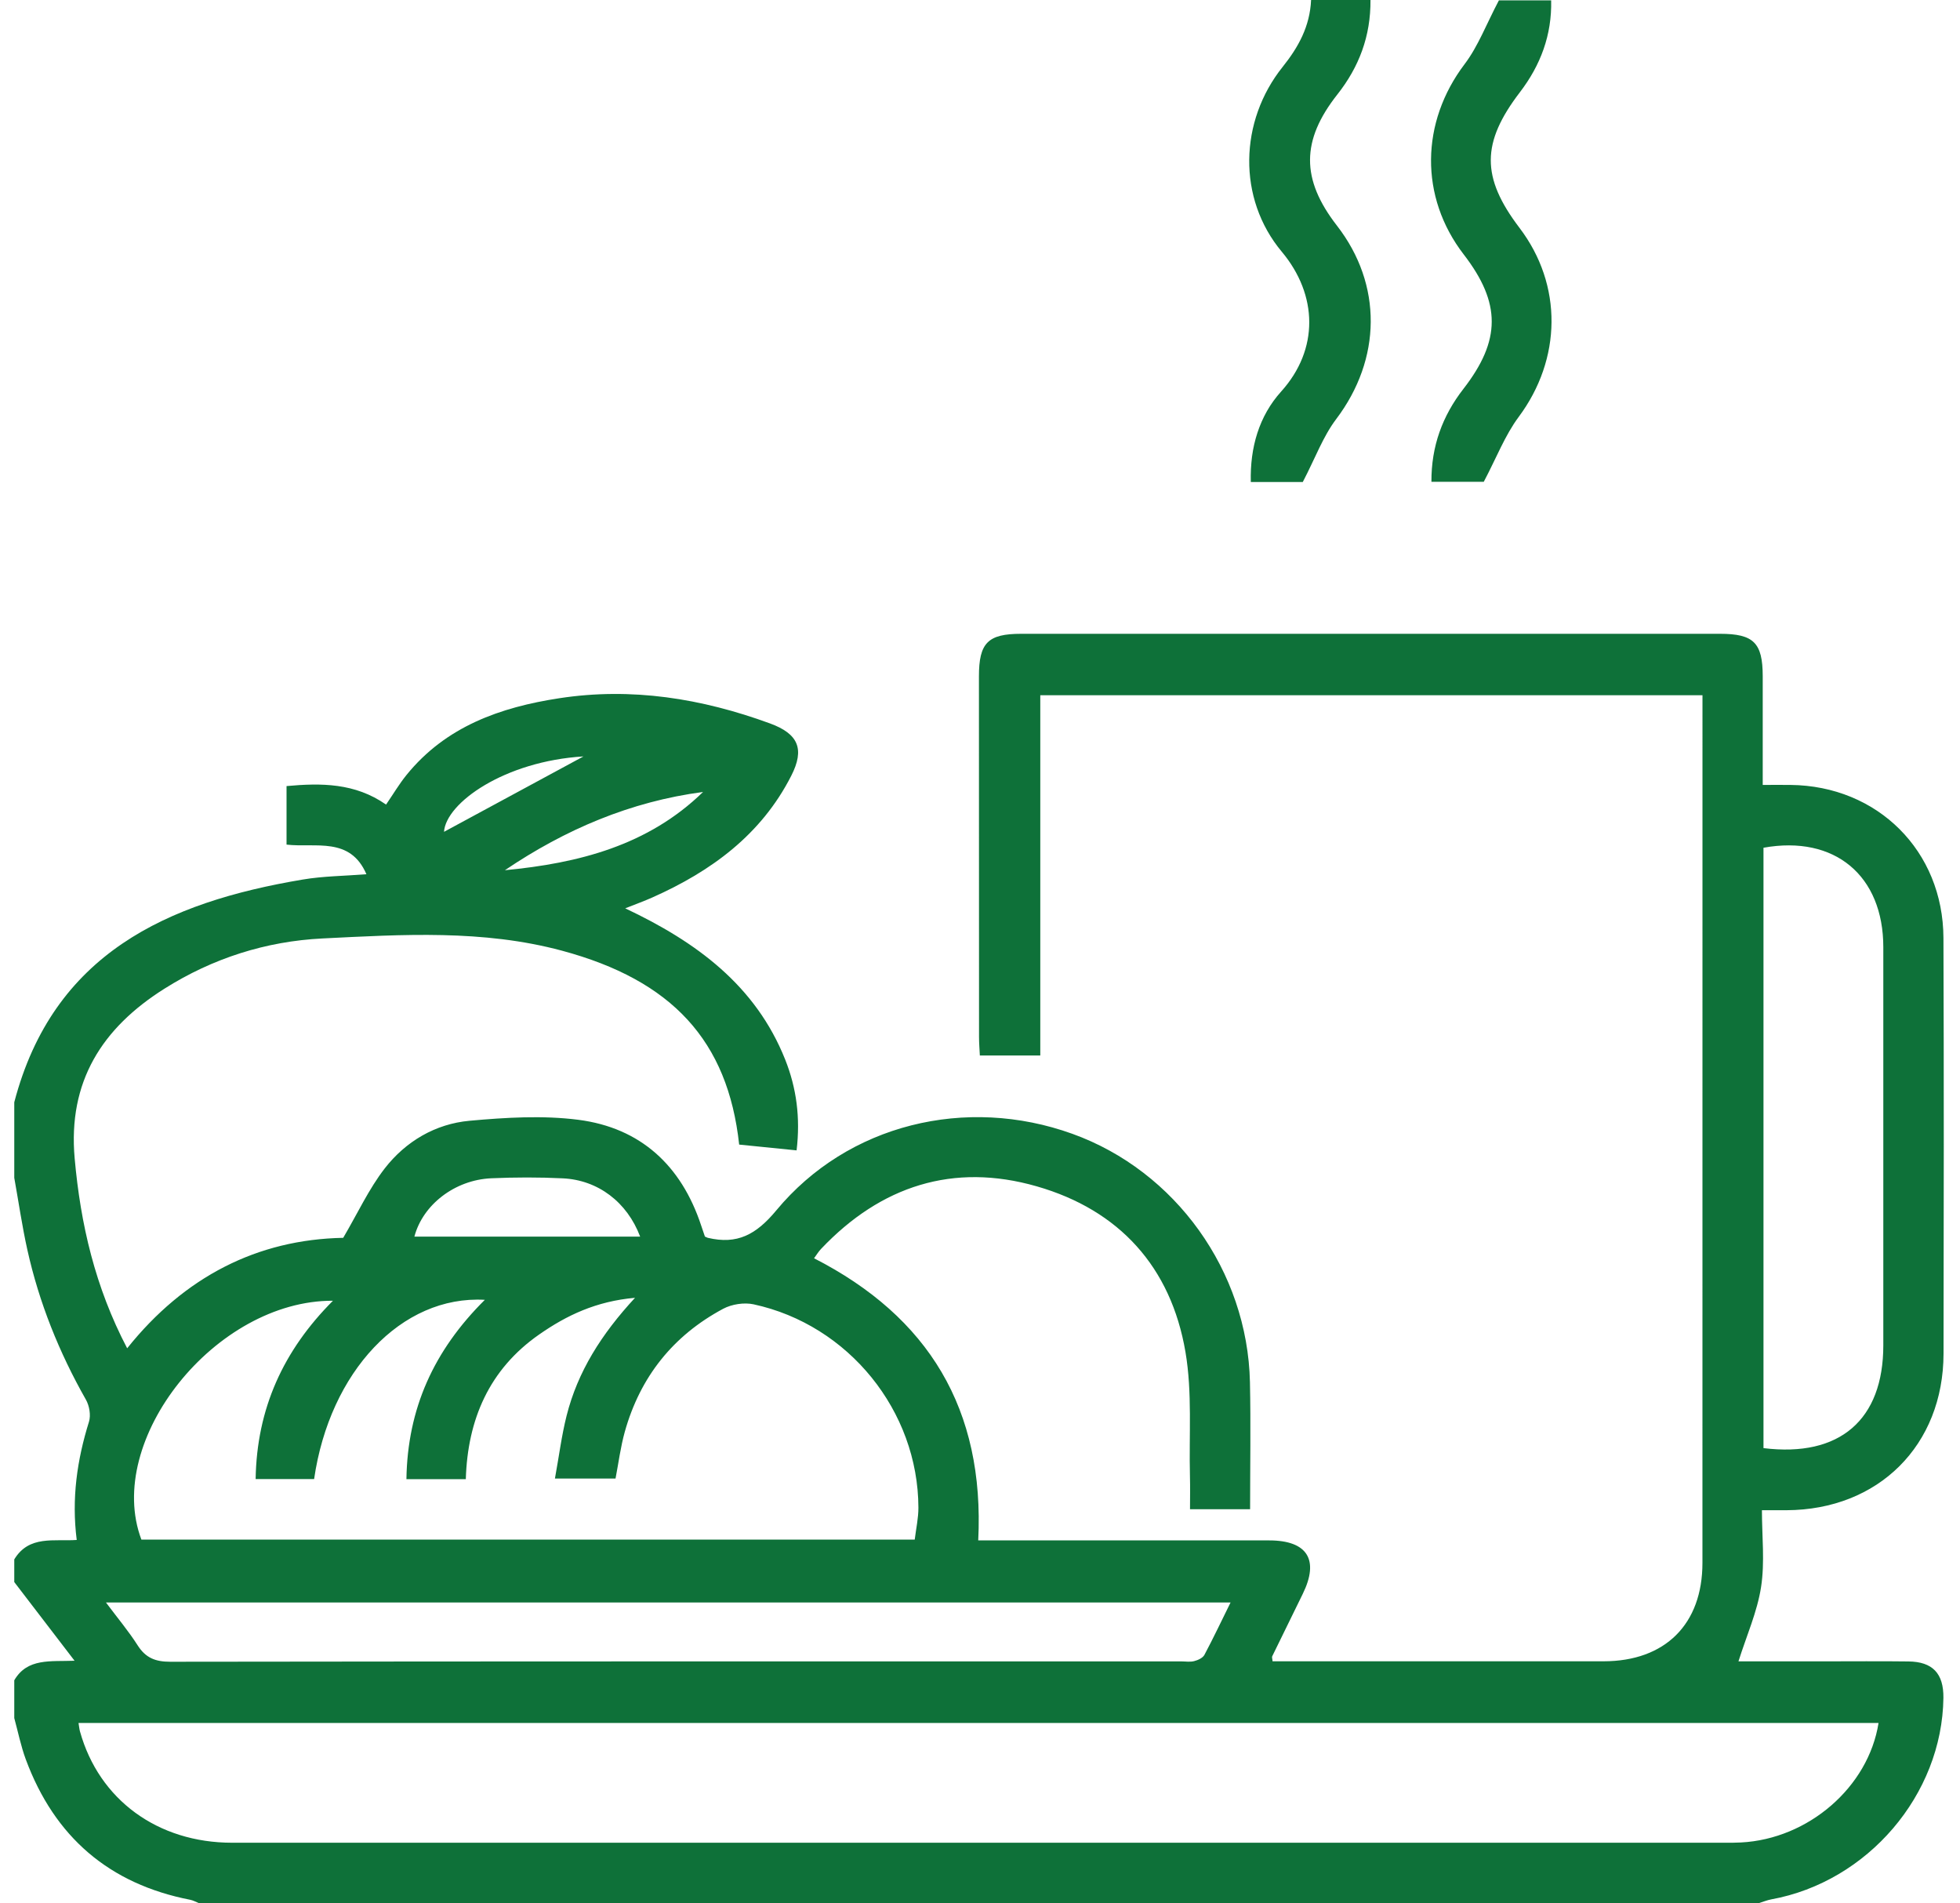<svg width="103" height="100" viewBox="0 0 103 100" fill="none" xmlns="http://www.w3.org/2000/svg">
<path d="M0.75 57.918C2.796 50.1 8.792 47.408 15.919 46.214C16.985 46.034 18.084 46.029 19.256 45.936C18.398 43.949 16.587 44.555 15.058 44.38C15.058 43.345 15.058 42.366 15.058 41.304C16.874 41.138 18.654 41.135 20.288 42.276C20.661 41.733 20.975 41.199 21.363 40.72C23.43 38.171 26.285 37.165 29.387 36.689C33.197 36.104 36.875 36.699 40.463 38.012C41.955 38.557 42.298 39.359 41.58 40.765C40.001 43.864 37.371 45.783 34.282 47.157C33.862 47.344 33.429 47.501 32.856 47.728C36.592 49.491 39.711 51.78 41.263 55.676C41.857 57.169 42.066 58.725 41.862 60.446C40.812 60.34 39.819 60.239 38.844 60.142C38.248 54.679 35.312 51.51 29.535 49.954C25.381 48.837 21.154 49.102 16.943 49.311C13.975 49.459 11.177 50.351 8.642 51.95C5.368 54.012 3.562 56.83 3.924 60.869C4.233 64.326 4.998 67.629 6.683 70.845C9.698 67.076 13.532 65.128 18.036 65.041C18.802 63.736 19.385 62.471 20.214 61.399C21.321 59.972 22.876 59.054 24.677 58.89C26.572 58.718 28.518 58.599 30.393 58.839C33.659 59.26 35.8 61.237 36.843 64.382C36.914 64.593 36.986 64.808 37.044 64.975C37.136 65.014 37.165 65.033 37.197 65.041C38.739 65.406 39.734 64.879 40.798 63.596C44.558 59.064 50.771 57.564 56.352 59.575C61.776 61.528 65.559 66.793 65.686 72.626C65.733 74.834 65.694 77.041 65.694 79.301C64.638 79.301 63.661 79.301 62.536 79.301C62.536 78.732 62.549 78.153 62.533 77.573C62.478 75.395 62.66 73.171 62.298 71.044C61.538 66.576 58.818 63.58 54.483 62.336C50.1 61.076 46.285 62.312 43.148 65.623C43.014 65.763 42.913 65.935 42.779 66.115C48.804 69.196 51.75 74.05 51.407 80.94C51.732 80.94 52.088 80.94 52.445 80.94C57.197 80.94 61.95 80.937 66.7 80.94C68.701 80.942 69.338 81.956 68.466 83.74C67.93 84.838 67.389 85.932 66.856 87.03C66.832 87.08 66.864 87.154 66.874 87.292C68.049 87.292 69.232 87.292 70.412 87.292C75.033 87.292 79.653 87.295 84.271 87.292C87.508 87.289 89.465 85.344 89.465 82.12C89.467 67.235 89.467 52.347 89.467 37.461C89.467 37.17 89.467 36.879 89.467 36.532C77.85 36.532 66.314 36.532 54.668 36.532C54.668 42.803 54.668 49.099 54.668 55.462C53.562 55.462 52.561 55.462 51.492 55.462C51.476 55.134 51.449 54.814 51.449 54.493C51.444 48.181 51.444 41.86 51.444 35.542C51.444 33.777 51.914 33.303 53.664 33.303C65.908 33.303 78.151 33.303 90.394 33.303C92.155 33.303 92.63 33.777 92.633 35.524C92.636 37.377 92.633 39.227 92.633 41.244C93.137 41.244 93.615 41.238 94.093 41.244C98.666 41.289 102.114 44.706 102.13 49.287C102.157 56.566 102.149 63.842 102.135 71.12C102.128 75.945 98.714 79.333 93.885 79.354C93.523 79.357 93.158 79.354 92.591 79.354C92.591 80.72 92.749 82.083 92.546 83.388C92.345 84.693 91.785 85.942 91.358 87.295C92.77 87.295 94.302 87.295 95.833 87.295C97.317 87.295 98.803 87.281 100.287 87.3C101.562 87.313 102.143 87.933 102.128 89.214C102.064 94.303 98.149 98.882 93.076 99.803C92.857 99.843 92.649 99.933 92.432 99.999C65.105 99.999 37.778 99.999 10.45 99.999C10.303 99.941 10.157 99.856 10.004 99.825C5.738 98.996 2.862 96.516 1.355 92.445C1.096 91.744 0.948 91 0.75 90.275C0.75 89.613 0.75 88.952 0.75 88.29C1.436 87.109 2.659 87.313 3.918 87.263C2.775 85.773 1.761 84.449 0.75 83.129C0.75 82.732 0.75 82.335 0.75 81.938C1.524 80.654 2.846 81.001 4.032 80.916C3.755 78.738 4.05 76.71 4.676 74.704C4.782 74.363 4.697 73.865 4.515 73.545C3.108 71.065 2.054 68.45 1.436 65.665C1.159 64.416 0.977 63.148 0.75 61.888C0.75 60.565 0.75 59.242 0.75 57.918ZM98.719 90.534C67.154 90.534 35.663 90.534 4.127 90.534C4.159 90.728 4.169 90.857 4.204 90.982C5.204 94.565 8.283 96.826 12.201 96.826C38.367 96.828 64.532 96.828 90.698 96.826C90.962 96.826 91.226 96.826 91.49 96.812C95.03 96.63 98.186 93.904 98.719 90.534ZM25.479 68.299C21.099 68.05 17.326 72.073 16.507 77.716C15.512 77.716 14.506 77.716 13.434 77.716C13.492 74.013 14.892 70.956 17.497 68.347C11.316 68.32 5.463 75.683 7.43 80.897C20.935 80.897 34.454 80.897 48.07 80.897C48.141 80.315 48.265 79.767 48.263 79.219C48.249 74.138 44.595 69.612 39.597 68.534C39.101 68.428 38.456 68.529 38.008 68.767C35.375 70.173 33.643 72.346 32.835 75.228C32.608 76.041 32.502 76.888 32.347 77.69C31.304 77.69 30.3 77.69 29.162 77.69C29.376 76.522 29.511 75.44 29.775 74.389C30.358 72.076 31.599 70.109 33.371 68.193C31.328 68.373 29.778 69.114 28.339 70.117C25.704 71.951 24.571 74.596 24.479 77.721C23.393 77.721 22.416 77.721 21.358 77.721C21.413 74.021 22.794 70.962 25.479 68.299ZM92.673 76.091C96.686 76.586 98.97 74.601 98.97 70.686C98.97 63.715 98.972 56.743 98.97 49.772C98.97 46.005 96.414 43.869 92.673 44.544C92.673 55.031 92.673 65.53 92.673 76.091ZM64.667 84.203C44.933 84.203 25.313 84.203 5.569 84.203C6.184 85.026 6.759 85.709 7.235 86.456C7.654 87.112 8.164 87.316 8.94 87.316C26.651 87.292 44.36 87.297 62.071 87.297C62.301 87.297 62.544 87.34 62.76 87.281C62.959 87.231 63.209 87.115 63.294 86.953C63.769 86.061 64.199 85.148 64.667 84.203ZM21.777 64.977C25.725 64.977 29.667 64.977 33.64 64.977C32.957 63.167 31.428 62.002 29.572 61.915C28.323 61.854 27.066 61.857 25.817 61.912C23.9 61.997 22.218 63.302 21.777 64.977ZM26.533 45.725C30.403 45.357 34.052 44.43 36.946 41.614C33.136 42.117 29.704 43.581 26.533 45.725ZM30.662 39.746C26.52 39.997 23.436 42.183 23.333 43.708C25.738 42.408 28.215 41.069 30.662 39.746Z" fill="#0E7139"/>
<path d="M68.463 25.326C67.79 25.326 66.811 25.326 65.731 25.326C65.686 23.516 66.161 21.864 67.328 20.57C69.319 18.362 69.258 15.499 67.36 13.228C65.015 10.425 65.126 6.362 67.405 3.514C68.234 2.477 68.836 1.389 68.899 -0.001C69.934 -0.001 70.943 -0.001 72.02 -0.001C72.036 1.9 71.418 3.519 70.283 4.959C68.374 7.378 68.363 9.414 70.256 11.854C72.664 14.956 72.601 18.871 70.217 22.023C69.525 22.936 69.121 24.066 68.463 25.326Z" fill="#0E7139"/>
<path d="M77.974 25.315C77.248 25.315 76.271 25.315 75.223 25.315C75.212 23.449 75.801 21.853 76.905 20.432C78.882 17.883 78.888 15.925 76.92 13.37C74.589 10.343 74.655 6.42 76.968 3.368C77.678 2.431 78.106 1.275 78.769 0.018C79.408 0.018 80.411 0.018 81.515 0.018C81.557 1.836 80.96 3.424 79.875 4.843C77.842 7.5 77.829 9.313 79.851 11.973C82.135 14.977 82.069 18.87 79.809 21.906C79.085 22.878 78.642 24.053 77.974 25.315Z" fill="#0E7139"/>
</svg>
